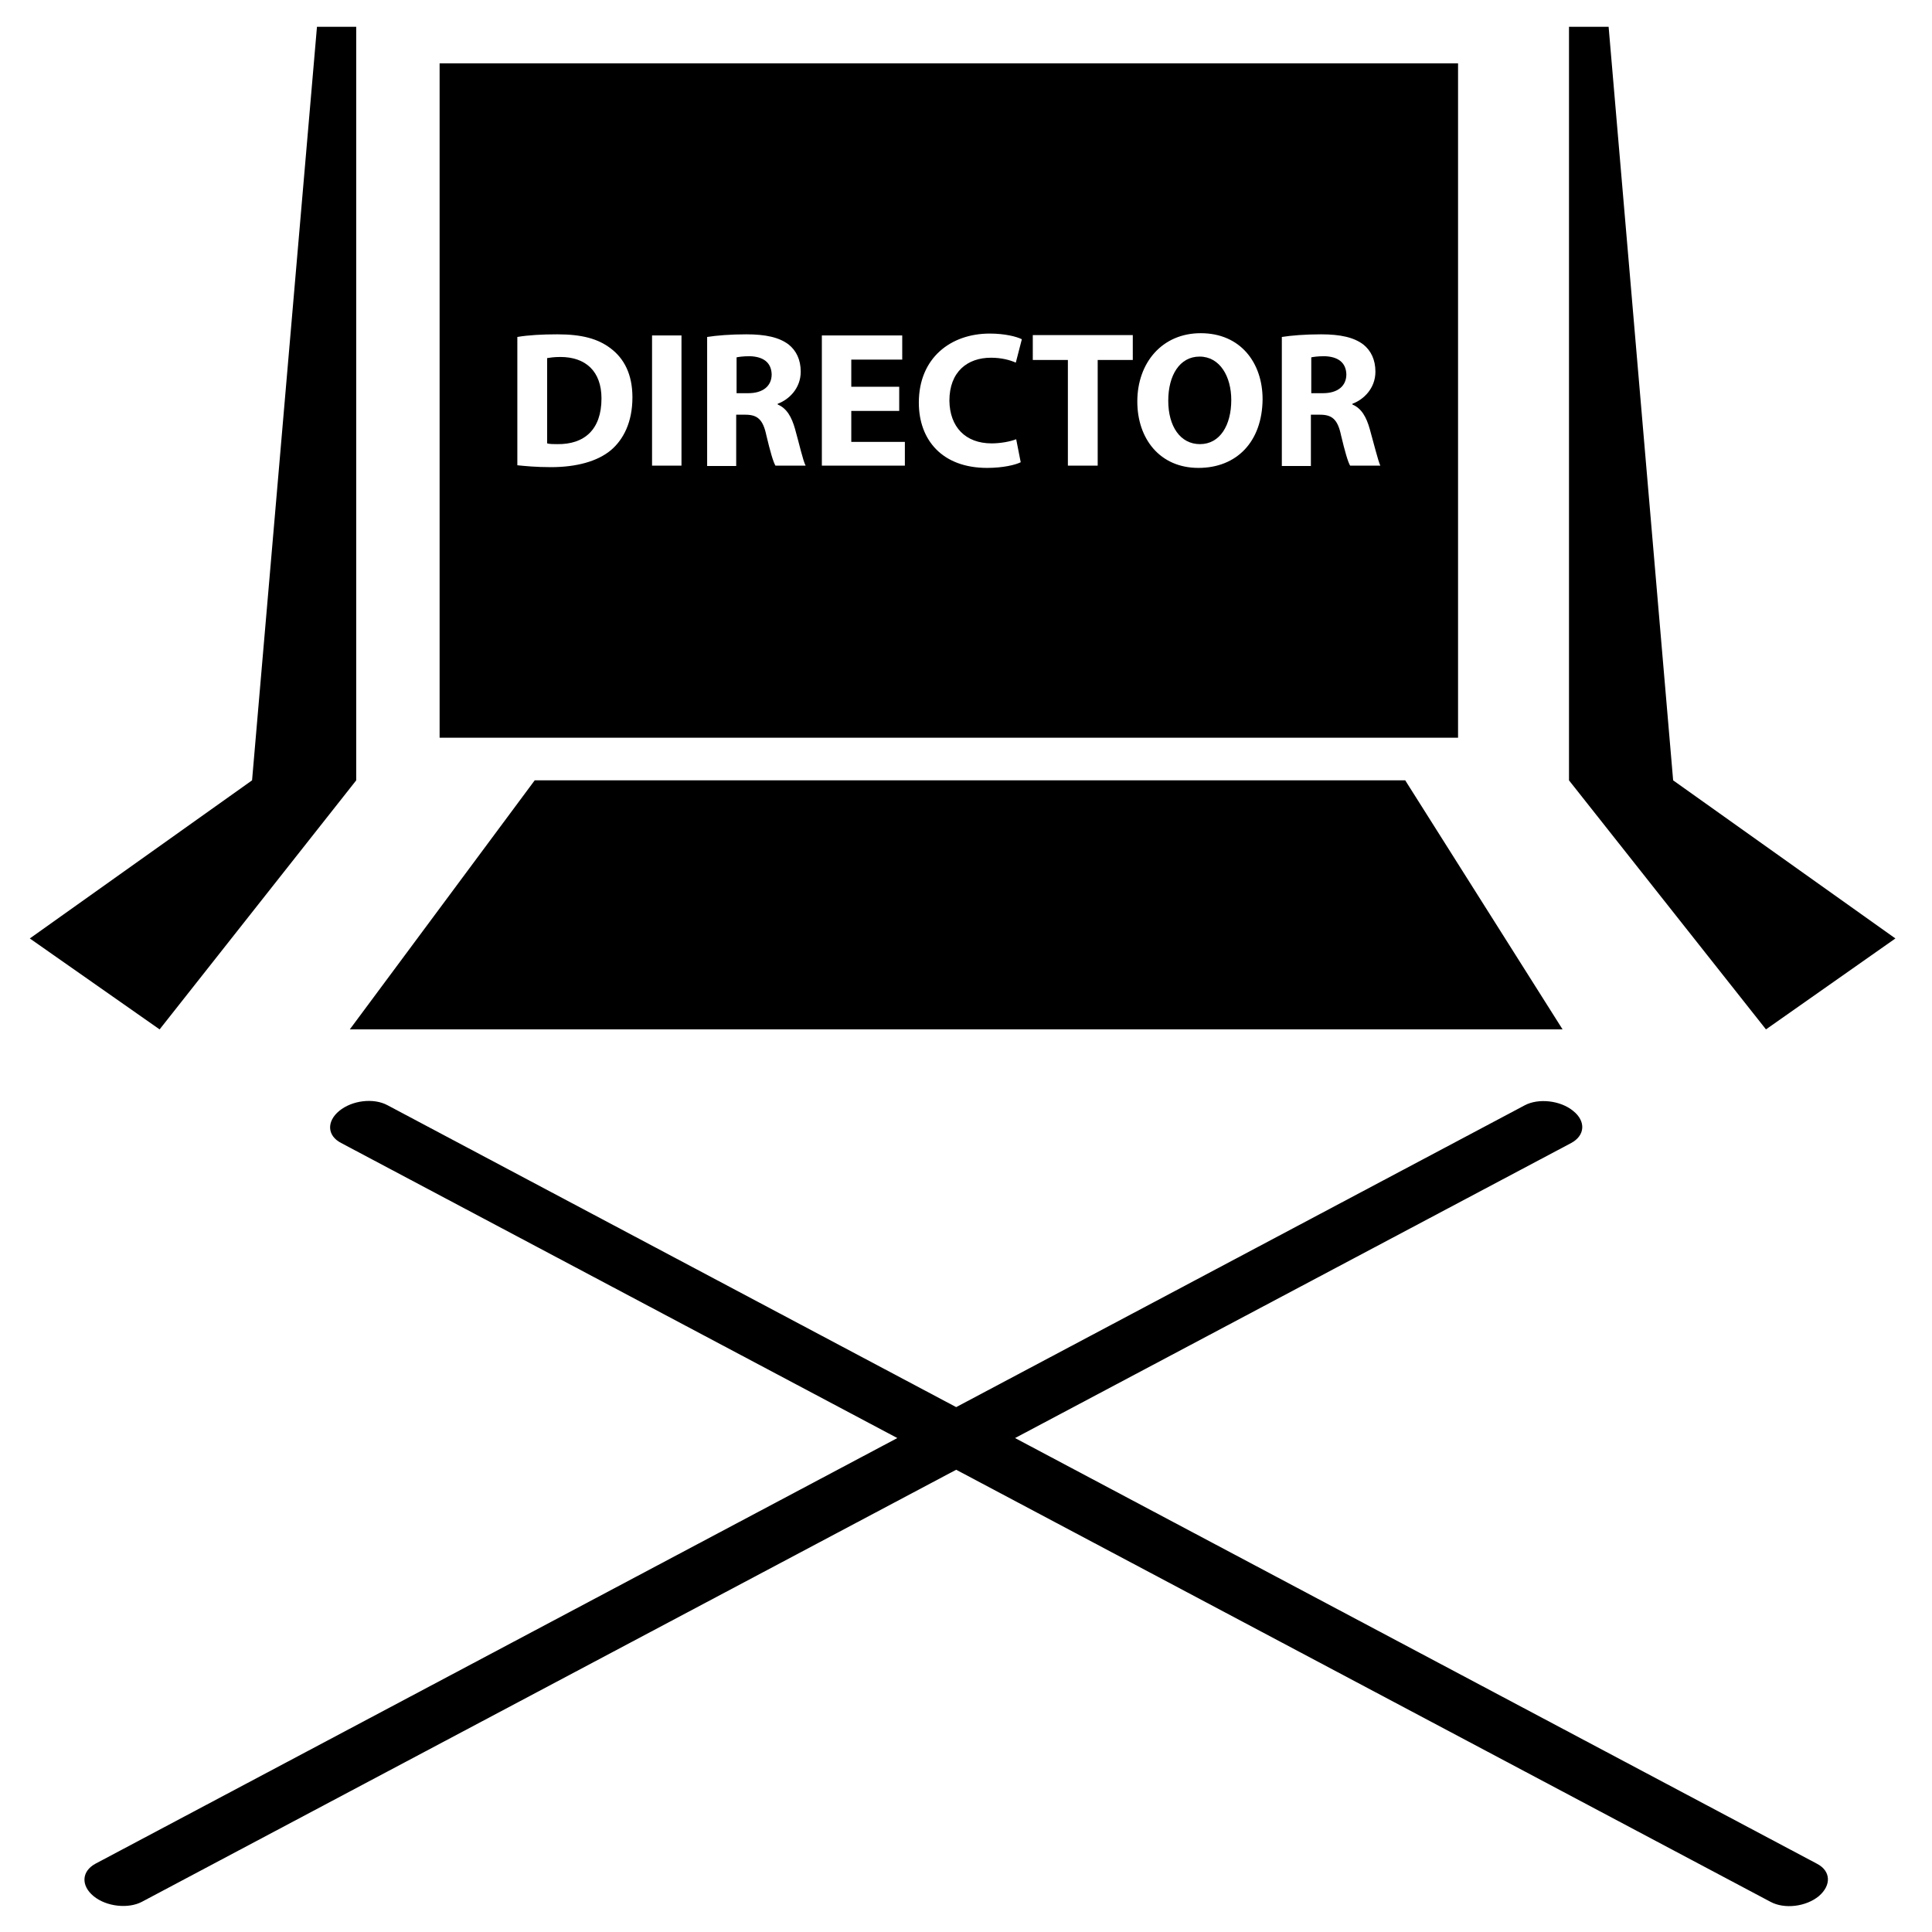 <svg xmlns="http://www.w3.org/2000/svg" viewBox="0 0 512 512"><polygon class="st0" points="141.7 206.8 92.7 272.8 414.1 272.8 372.4 206.8"/><polygon class="st0" points="502.3 248.7 443.4 206.8 426.3 7.1 415.8 7.1 415.8 206.8 468 272.8"/><polygon class="st0" points="94.4 206.8 94.4 7.1 84 7.1 66.8 206.8 7.9 248.7 42.3 272.8"/><path class="st0" d="m481.5 493.9l-212.5-112.8 147.4-78.2c3.7-2 3.9-5.8 0.5-8.5-3.4-2.8-9.2-3.4-12.8-1.5l-150.7 80-150.7-80c-3.7-2-9.4-1.3-12.8 1.5s-3.2 6.6 0.5 8.5l147.4 78.2-212.5 112.8c-3.7 2-3.9 5.8-0.5 8.6s9.2 3.4 12.8 1.5l215.8-114.5 215.8 114.5c3.7 2 9.4 1.3 12.8-1.5 3.4-2.9 3.2-6.7-0.5-8.6z"/><path class="st0" d="m317.9 94.5c-5.3 0-8.3 5-8.3 11.7 0 6.8 3.2 11.5 8.4 11.5 5.3 0 8.3-5 8.3-11.7 0-6.2-3-11.5-8.4-11.5z"/><path class="st0" d="m351 94.4c-1.9 0-3 0.2-3.5 0.3v9.5h3.1c3.9 0 6.2-1.9 6.2-5-0.1-3.2-2.3-4.7-5.8-4.8z"/><path class="st0" d="m198.7 94.4c-1.9 0-3 0.2-3.5 0.3v9.5h3.1c3.9 0 6.2-1.9 6.2-5-0.1-3.2-2.3-4.7-5.8-4.8z"/><path class="st0" d="m148.5 94.6c-1.7 0-2.9 0.2-3.5 0.3v22.6c0.7 0.2 1.7 0.2 2.7 0.2 7.1 0.1 11.7-3.8 11.7-12.1 0-7.2-4.2-11-10.9-11z"/><path class="st0" d="m386.4 16.8h-269.9v178.7h269.9v-178.7zm-224.5 102.5c-3.6 3-9.2 4.5-15.9 4.5-4 0-6.9-0.3-8.9-0.5v-34c2.9-0.5 6.6-0.7 10.6-0.7 6.6 0 10.8 1.2 14.1 3.7 3.6 2.7 5.8 6.9 5.8 13 0 6.6-2.4 11.2-5.7 14zm18.7 4.1h-7.8v-34.5h7.8v34.5zm24.9 0c-0.6-1-1.4-3.8-2.4-8-0.9-4.3-2.4-5.5-5.6-5.5h-2.4v13.6h-7.7v-34.2c2.5-0.4 6.2-0.7 10.4-0.7 5.1 0 8.7 0.8 11.2 2.7 2 1.6 3.2 4 3.2 7.2 0 4.4-3.1 7.4-6.1 8.5v0.2c2.4 1 3.7 3.3 4.6 6.5 1.1 3.9 2.1 8.4 2.8 9.7h-8zm34.3 0h-22v-34.5h21.3v6.4h-13.5v7.2h12.7v6.4h-12.7v8.2h14.2v6.3zm23-5.9c2.4 0 5-0.5 6.5-1.1l1.2 6.1c-1.4 0.7-4.7 1.5-8.9 1.5-11.9 0-18.1-7.4-18.1-17.3 0-11.8 8.4-18.3 18.8-18.3 4 0 7.1 0.8 8.5 1.5l-1.6 6.2c-1.6-0.7-3.8-1.3-6.6-1.3-6.2 0-11 3.7-11 11.4 0.1 6.9 4.2 11.3 11.2 11.3zm37.5-22.1h-9.4v28h-7.9v-28h-9.3v-6.6h26.5v6.6zm17.3 28.6c-10.2 0-16.2-7.7-16.2-17.6 0-10.3 6.6-18.1 16.8-18.1 10.6 0 16.4 7.9 16.4 17.5-0.1 11.3-6.9 18.2-17 18.2zm40.2-0.6c-0.6-1-1.4-3.8-2.4-8-0.9-4.3-2.4-5.5-5.6-5.5h-2.4v13.6h-7.7v-34.2c2.5-0.4 6.2-0.7 10.4-0.7 5.1 0 8.7 0.8 11.2 2.7 2 1.6 3.2 4 3.2 7.2 0 4.4-3.1 7.4-6.1 8.5v0.2c2.4 1 3.7 3.3 4.6 6.5 1.1 3.9 2.2 8.4 2.8 9.7h-8z"/></svg>
